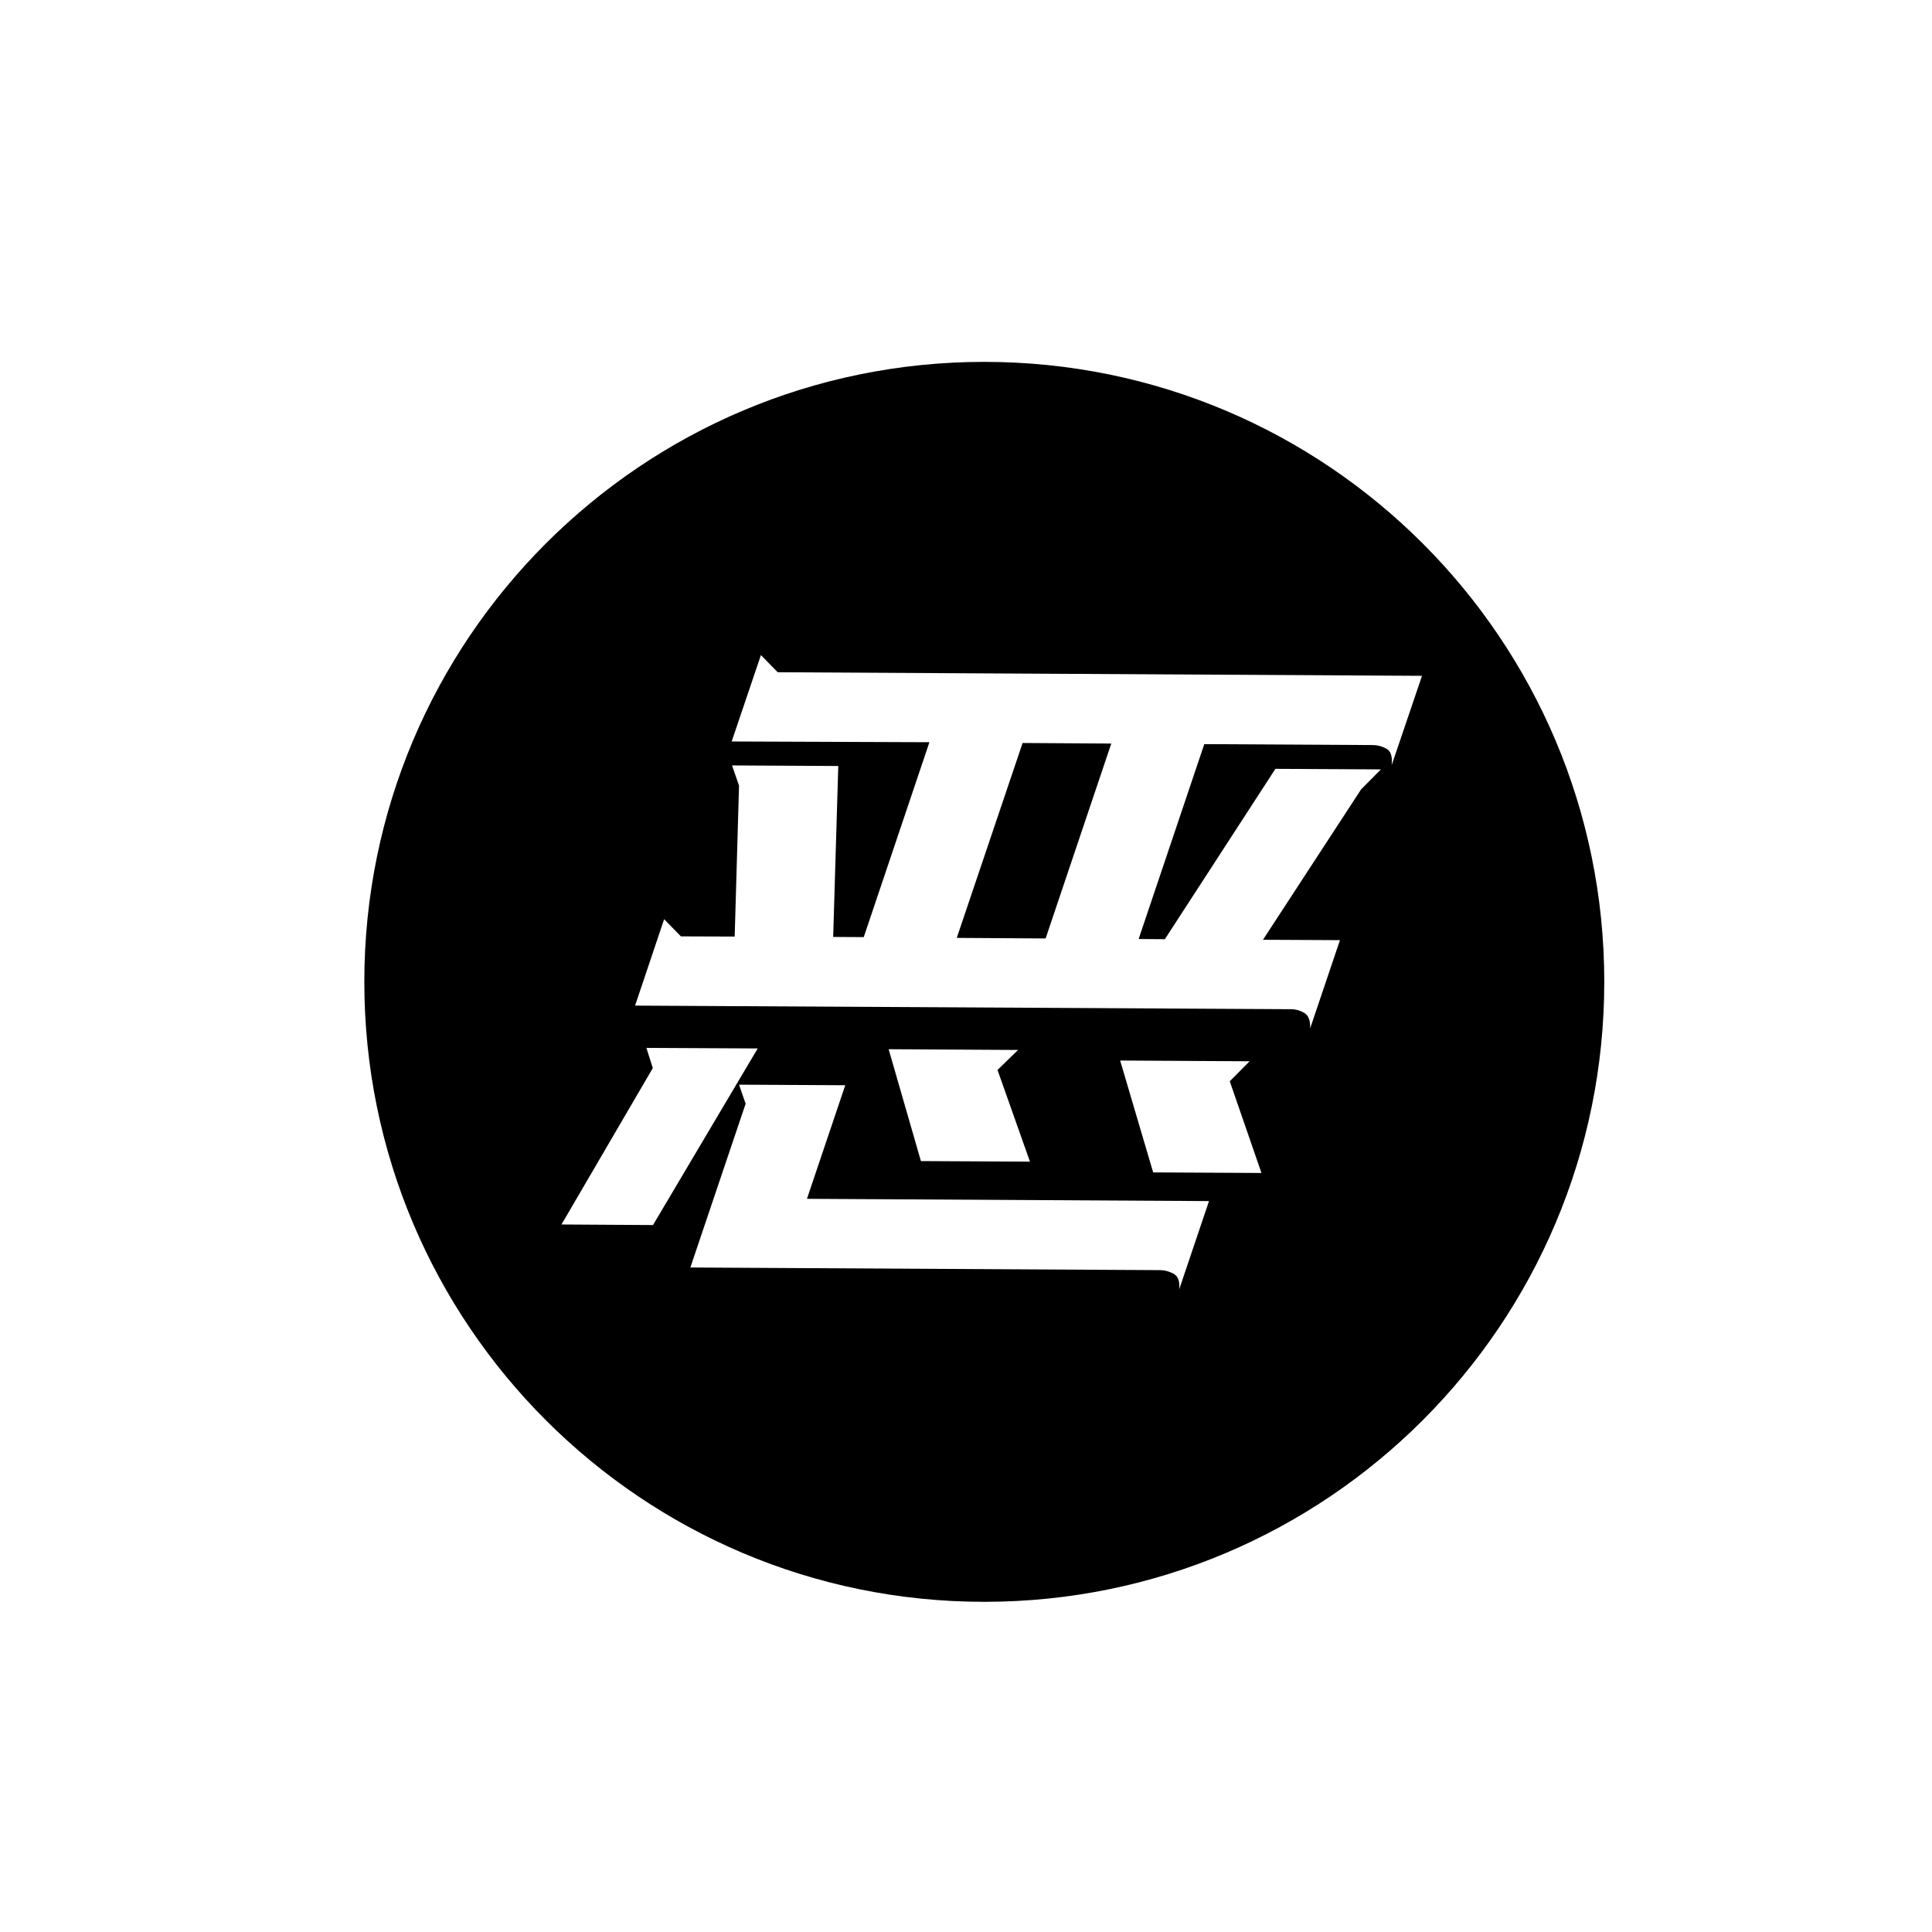 <?xml version="1.0" encoding="utf-8"?>
<!-- Generator: Adobe Illustrator 22.0.1, SVG Export Plug-In . SVG Version: 6.00 Build 0)  -->
<svg version="1.1" id="图层_1" xmlns="http://www.w3.org/2000/svg" xmlns:xlink="http://www.w3.org/1999/xlink" x="0px" y="0px"
	 viewBox="0 0 1024 1024" style="enable-background:new 0 0 1024 1024;" xml:space="preserve">
<g>
	<polygon points="589,394.1 542,393.8 507.1,497.1 554.2,497.4 	"/>
	<path d="M521.7,191.8c-181.5,0-328.6,147.1-328.6,328.6c0,181.5,147.1,328.6,328.6,328.6s328.6-147.1,328.6-328.6
		C850.3,338.9,703.2,191.8,521.7,191.8z M297.6,649l48.4-82.9l-3.4-10.7l59,0.3l-55.5,93.6L297.6,649z M625,683.4
		c0.4-4.3-0.6-7-3-8.3c-2.4-1.3-4.8-1.9-7.1-1.9l-249-1.4l29.3-86.8l-3.5-10.1l56.3,0.3l-20.3,60.2l213.1,1.2L625,683.4z
		 M545.9,615.7l-57.8-0.3L471,556.1l68.6,0.4l-10.9,10.6L545.9,615.7z M611.2,621.4l-17.5-59.3l68.6,0.4l-10.5,10.6l16.8,48.6
		L611.2,621.4z M737.6,405.6c0.5-4.6-0.4-7.5-2.8-8.8c-2.4-1.3-4.8-1.9-7.1-1.9l-89.4-0.5l-34.8,103.3l13.9,0.1l58.6-90.3l55.9,0.3
		l-10.5,10.6l-52,79.7l40.8,0.2l-15.8,46.8c0.2-4.2-0.9-7-3.2-8.3c-2.3-1.3-4.6-1.9-6.9-1.9l-347.7-1.9l15.4-45.8l8.9,9.1l28.5,0.1
		l2.3-80l-3.7-10.7l56.3,0.3l-2.7,90.6l16.2,0.1l34.8-103.3L387.8,393l15.5-45.8l8.9,9.1l341.5,1.9L737.6,405.6z"/>
</g>
</svg>
